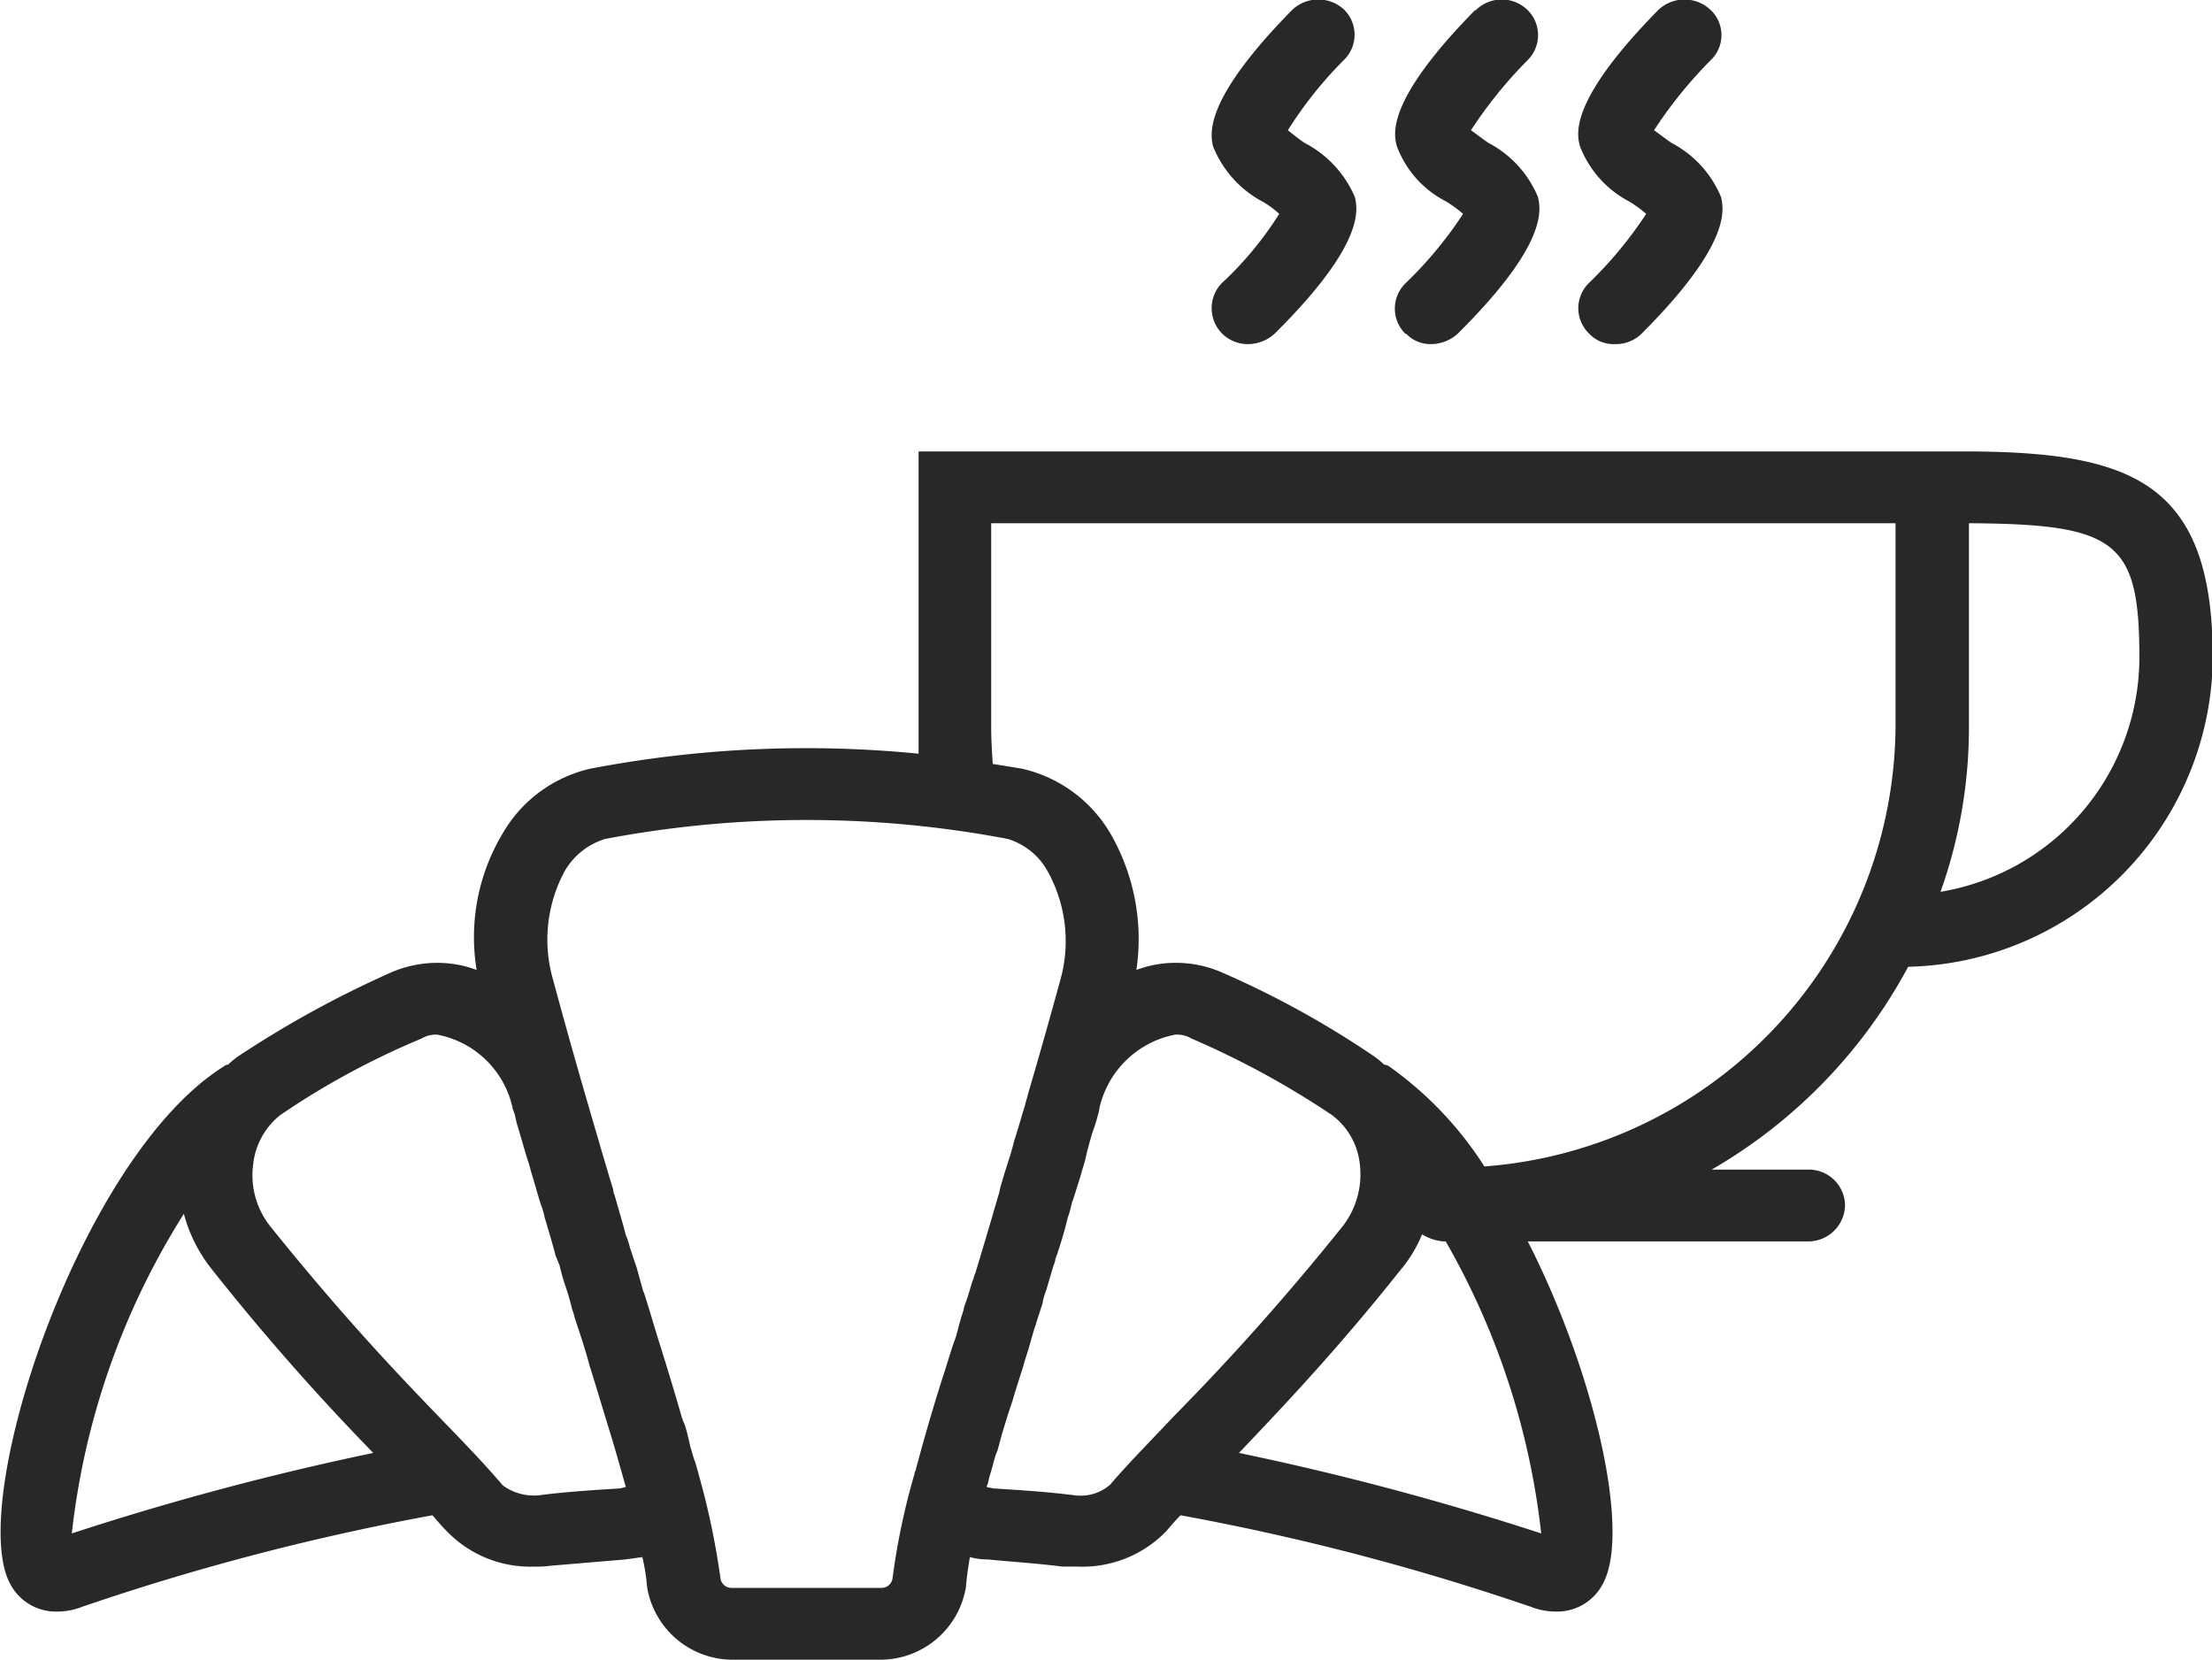 <svg xmlns="http://www.w3.org/2000/svg" width="28.03" height="21.03" viewBox="0 0 28.03 21.03">
  <defs>
    <style>
      .cls-1 {
        fill: #282827;
        fill-rule: evenodd;
      }
    </style>
  </defs>
  <path id="Breakfast" class="cls-1" d="M1053.15,1262.22a3.951,3.951,0,0,0,3.86-3.91c0-2.21-1-2.61-3.09-2.62h-13.31v3.83a14.509,14.509,0,0,0-4.16.19,1.726,1.726,0,0,0-1.11.82,2.553,2.553,0,0,0-.33,1.73,1.426,1.426,0,0,0-.5-0.09,1.47,1.47,0,0,0-.58.12,13.185,13.185,0,0,0-1.95,1.07,1.059,1.059,0,0,0-.12.1,0.076,0.076,0,0,0-.05.02c-1.83,1.14-3.27,5.54-2.71,6.56a0.651,0.651,0,0,0,.59.35,0.866,0.866,0,0,0,.32-0.06,30.828,30.828,0,0,1,4.44-1.16c0.06,0.07.12,0.14,0.18,0.2a1.471,1.471,0,0,0,1.12.45,1.148,1.148,0,0,0,.19-0.01l0.95-.08,0.22-.03a2.5,2.5,0,0,1,.06.38,1.1,1.1,0,0,0,1.07.92h1.9a1.1,1.1,0,0,0,1.07-.92c0.01-.13.03-0.26,0.05-0.38a0.908,0.908,0,0,0,.23.03c0.31,0.03.63,0.05,0.94,0.09h0.19a1.478,1.478,0,0,0,1.13-.45c0.06-.07.11-0.13,0.18-0.2a30.828,30.828,0,0,1,4.44,1.16,0.866,0.866,0,0,0,.32.06,0.651,0.651,0,0,0,.59-0.35c0.36-.65-0.1-2.67-0.95-4.34h3.55a0.467,0.467,0,0,0,.47-0.46,0.459,0.459,0,0,0-.47-0.45h-1.22A6.543,6.543,0,0,0,1053.15,1262.22Zm2.93-3.91a3.017,3.017,0,0,1-2.52,2.96,6.208,6.208,0,0,0,.36-2.09v-2.58C1055.8,1256.61,1056.08,1256.83,1056.08,1258.31Zm-26.2,11.09a9.549,9.549,0,0,1,1.42-4.05,1.91,1.91,0,0,0,.36.71,29.947,29.947,0,0,0,2.04,2.32,35.822,35.822,0,0,0-3.82,1.02h0Zm7.02-.59a0.454,0.454,0,0,1-.08.02c-0.32.02-.64,0.04-0.97,0.08a0.666,0.666,0,0,1-.51-0.12c-0.22-.26-0.49-0.54-0.8-0.86-0.57-.59-1.27-1.33-2.16-2.44a1.042,1.042,0,0,1-.2-0.78,0.92,0.92,0,0,1,.34-0.61,9.976,9.976,0,0,1,1.79-.97,0.351,0.351,0,0,1,.2-0.05,1.206,1.206,0,0,1,.96.95c0.01,0.02.01,0.03,0.02,0.05,0.01,0.04.02,0.09,0.03,0.13,0.05,0.16.09,0.31,0.14,0.47,0.02,0.05.03,0.11,0.05,0.17,0.04,0.13.08,0.28,0.12,0.4a0.737,0.737,0,0,1,.04.14c0.05,0.17.1,0.33,0.14,0.49l0.05,0.12a2.8,2.8,0,0,0,.09.31c0.03,0.09.05,0.17,0.07,0.25a0.539,0.539,0,0,1,.03.1c0.07,0.21.14,0.42,0.19,0.61,0.1,0.32.18,0.59,0.26,0.85S1036.84,1268.6,1036.9,1268.81Zm3.24,1.28h-1.9a0.14,0.14,0,0,1-.14-0.12,9.812,9.812,0,0,0-.28-1.33v-0.01c-0.02-.05-0.03-0.11-0.05-0.16s-0.03-.1-0.05-0.16c-0.02-.09-0.04-0.18-0.07-0.28a1.037,1.037,0,0,1-.04-0.1c-0.08-.28-0.17-0.58-0.28-0.93-0.06-.19-0.12-0.4-0.19-0.62a0.257,0.257,0,0,0-.02-0.05l-0.08-.29-0.09-.27a0.88,0.88,0,0,0-.05-0.15c-0.04-.16-0.09-0.32-0.14-0.5a0.188,0.188,0,0,1-.02-0.08c-0.05-.16-0.1-0.33-0.15-0.5a0.637,0.637,0,0,1-.02-0.07c-0.18-.61-0.38-1.3-0.59-2.08a1.825,1.825,0,0,1,.15-1.39,0.893,0.893,0,0,1,.51-0.4,13.667,13.667,0,0,1,5.1,0,0.864,0.864,0,0,1,.5.4,1.823,1.823,0,0,1,.16,1.41c-0.14.51-.27,0.97-0.4,1.41-0.01.05-.03,0.1-0.04,0.15-0.05.16-.09,0.31-0.14,0.46-0.01.05-.03,0.11-0.04,0.15-0.05.16-.1,0.31-0.14,0.46a0.309,0.309,0,0,1-.02.08c-0.1.35-.2,0.68-0.29,0.98-0.02.04-.02,0.07-0.04,0.11-0.03.1-.06,0.21-0.1,0.31a0.737,0.737,0,0,1-.04.14c-0.01.05-.03,0.1-0.04,0.15a1.389,1.389,0,0,1-.06.19c-0.05.15-.09,0.29-0.14,0.44-0.14.44-.25,0.83-0.34,1.17a0.037,0.037,0,0,0-.01.03h0a8.74,8.74,0,0,0-.28,1.33A0.14,0.14,0,0,1,1040.14,1270.09Zm2.48-1.17c-0.03,0-.06-0.01-0.09-0.01-0.33-.04-0.65-0.06-0.97-0.08-0.04-.01-0.06-0.01-0.09-0.02a0.293,0.293,0,0,0,.03-0.1c0.02-.07.04-0.13,0.06-0.21a0.88,0.88,0,0,1,.05-0.15c0.02-.07.04-0.15,0.06-0.22s0.05-.16.07-0.23l0.06-.18c0.04-.14.09-0.29,0.14-0.45,0.02-.08.05-0.16,0.07-0.23,0.01-.04.02-0.07,0.03-0.11,0.02-.06.03-0.11,0.05-0.16,0.03-.1.06-0.19,0.09-0.28a0.658,0.658,0,0,1,.04-0.15c0.04-.12.07-0.25,0.12-0.39a0.185,0.185,0,0,1,.02-0.07c0.05-.15.1-0.31,0.14-0.48a1.209,1.209,0,0,0,.05-0.18c0.04-.11.07-0.22,0.11-0.34,0.02-.08.05-0.16,0.07-0.25s0.05-.2.08-0.3a2.628,2.628,0,0,0,.09-0.3v-0.01a1.221,1.221,0,0,1,.96-0.94,0.364,0.364,0,0,1,.21.05,10.955,10.955,0,0,1,1.78.97,0.894,0.894,0,0,1,.35.61,1.073,1.073,0,0,1-.21.79,31.219,31.219,0,0,1-2.16,2.43c-0.3.32-.57,0.59-0.79,0.85a0.566,0.566,0,0,1-.42.14h0Zm5.88,0.48a36,36,0,0,0-3.83-1.02c0.55-.58,1.23-1.29,2.04-2.31a1.669,1.669,0,0,0,.28-0.46,0.618,0.618,0,0,0,.27.09h0.03a9.551,9.551,0,0,1,1.21,3.7h0Zm-0.72-4.65a4.563,4.563,0,0,0-1.21-1.27,0.142,0.142,0,0,0-.06-0.02,1.059,1.059,0,0,0-.12-0.1,11.807,11.807,0,0,0-1.94-1.07,1.448,1.448,0,0,0-.59-0.12,1.413,1.413,0,0,0-.49.09,2.672,2.672,0,0,0-.33-1.73,1.745,1.745,0,0,0-1.12-.82c-0.12-.02-0.24-0.04-0.37-0.06-0.01-.15-0.02-0.31-0.02-0.47v-2.58h11.46v2.58a5.631,5.631,0,0,1-5.21,5.57h0Zm-3.32-10.55a0.46,0.46,0,0,0,.33.13,0.507,0.507,0,0,0,.33-0.13c1.16-1.15,1.05-1.58,1.02-1.73a1.384,1.384,0,0,0-.64-0.69c-0.06-.04-0.15-0.11-0.21-0.16a5.046,5.046,0,0,1,.71-0.89,0.447,0.447,0,0,0,0-.64,0.48,0.48,0,0,0-.66.01h0c-1.13,1.15-1.03,1.57-1,1.72a1.366,1.366,0,0,0,.62.7,1.122,1.122,0,0,1,.22.16,4.382,4.382,0,0,1-.73.88,0.456,0.456,0,0,0,.01.64h0Zm2.33,0a0.422,0.422,0,0,0,.32.13,0.507,0.507,0,0,0,.33-0.13c1.16-1.15,1.05-1.58,1.02-1.73a1.364,1.364,0,0,0-.63-0.69c-0.06-.04-0.15-0.11-0.22-0.16a5.608,5.608,0,0,1,.72-0.89,0.447,0.447,0,0,0-.01-0.64,0.468,0.468,0,0,0-.65.01h-0.01c-1.13,1.15-1.03,1.57-.99,1.72a1.288,1.288,0,0,0,.62.7,1.526,1.526,0,0,1,.22.16,5.1,5.1,0,0,1-.73.88,0.447,0.447,0,0,0,0,.64h0.01Zm2.32,0a0.422,0.422,0,0,0,.32.13,0.467,0.467,0,0,0,.34-0.13c1.15-1.15,1.04-1.58,1.01-1.73a1.364,1.364,0,0,0-.63-0.69c-0.06-.04-0.15-0.11-0.22-0.16a5.608,5.608,0,0,1,.72-0.89,0.438,0.438,0,0,0-.01-0.64,0.481,0.481,0,0,0-.66.01h0c-1.13,1.15-1.03,1.57-.99,1.72a1.323,1.323,0,0,0,.62.7,1.526,1.526,0,0,1,.22.16,5.1,5.1,0,0,1-.73.88,0.447,0.447,0,0,0,.01.64h0Z" transform="translate(-1028.97 -1249.97)"/>
</svg>
